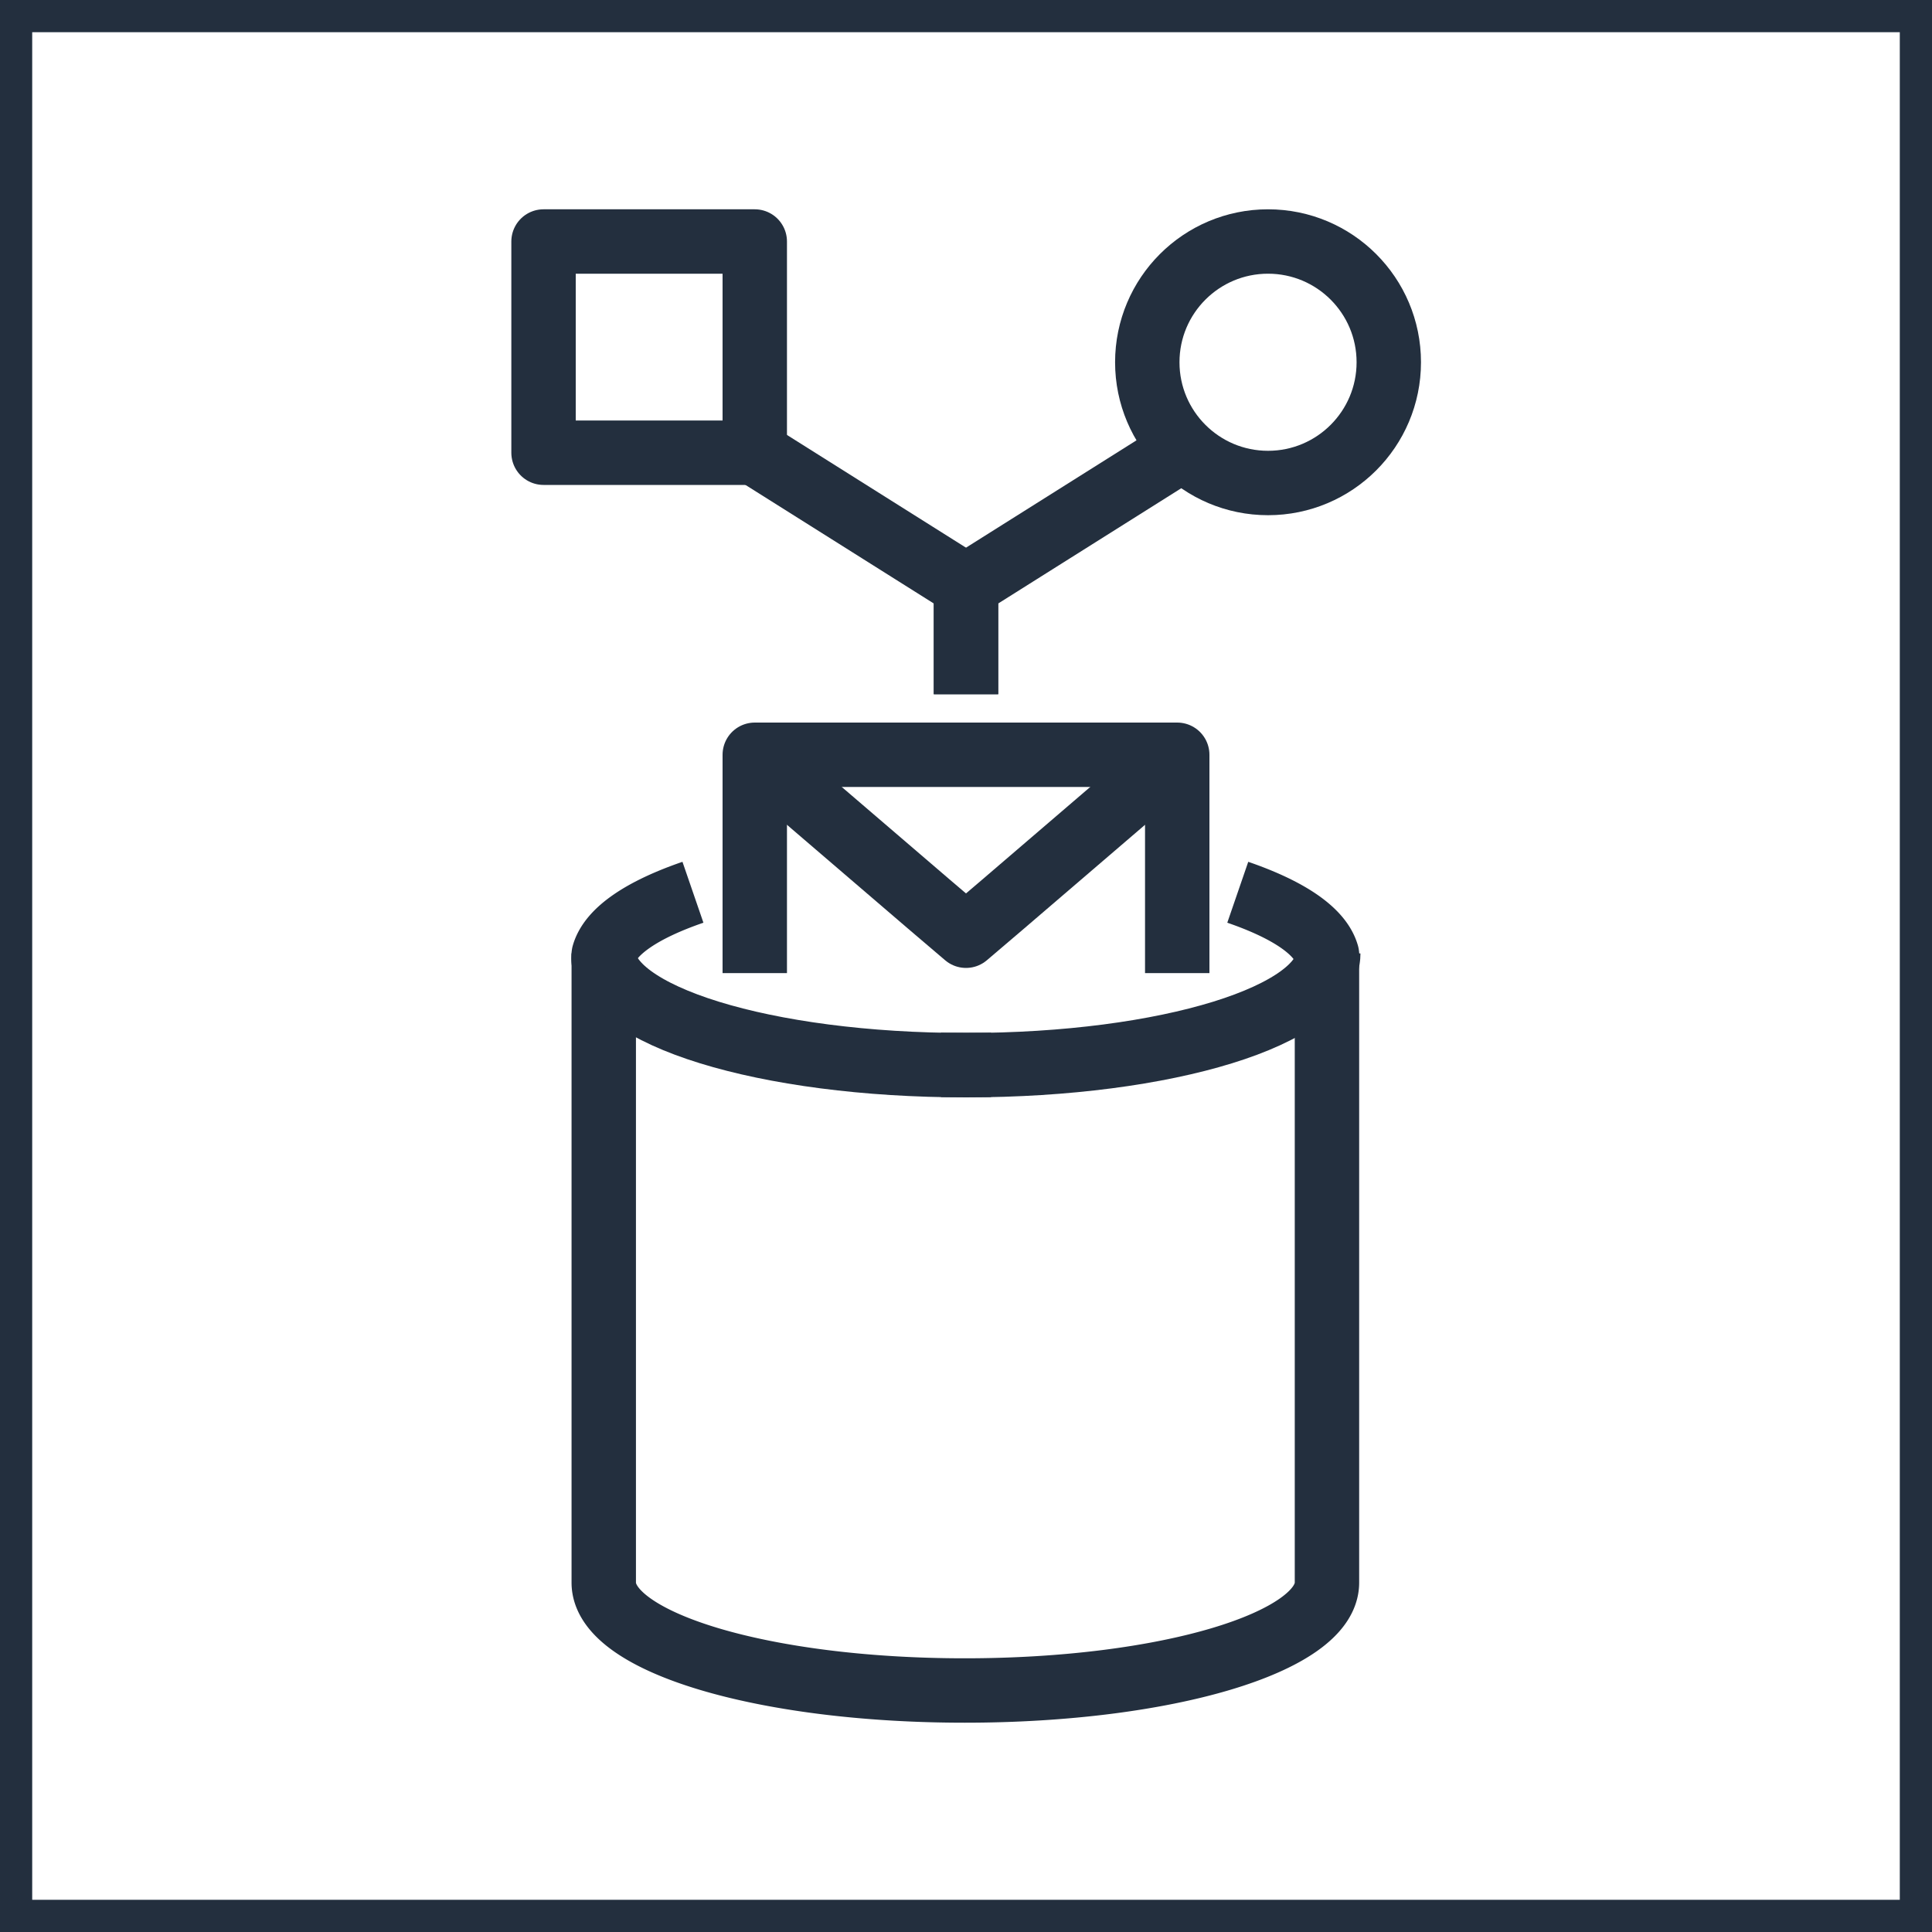 <svg xmlns="http://www.w3.org/2000/svg" width="60" height="60" viewBox="0 0 60 60"><title>architecture-resource_IOT_Rule</title><g id="Background"><rect width="60" height="60" style="fill:#fff"/><path d="M59,1V59H1V1H59m1-1H0V60H60V0Z" style="fill:#232f3e"/></g><g id="Art"><polyline points="23.44 30.22 23.44 26.14 23.44 23.44 36.56 23.44 36.56 26.14 36.56 30.22" style="fill:none;stroke:#232f3e;stroke-linejoin:round;stroke-width:2px"/><line x1="30.78" y1="33.07" x2="29.22" y2="33.07" style="fill:none;stroke:#232f3e;stroke-linejoin:round;stroke-width:2px"/><polyline points="36.56 23.44 31.15 28.08 30 29.06 28.85 28.08 23.44 23.44" style="fill:none;stroke:#232f3e;stroke-linejoin:round;stroke-width:2px"/><path d="M38.44,27.71c1.54.53,2.56,1.19,2.77,1.93a1,1,0,0,1,0,.29V49.15c0,1.85-5,3.35-11.25,3.35S18.75,51,18.75,49.15V29.93a1,1,0,0,1,0-.29c.21-.74,1.23-1.4,2.77-1.93" style="fill:none;stroke:#232f3e;stroke-linejoin:round;stroke-width:2px"/><path d="M41.25,29.61c0,1.92-5,3.47-11.25,3.47s-11.25-1.55-11.25-3.47" style="fill:none;stroke:#232f3e;stroke-linejoin:round;stroke-width:2px"/><rect x="16.88" y="7.5" width="6.56" height="6.56" style="fill:none;stroke:#232f3e;stroke-linejoin:round;stroke-width:2px"/><circle cx="39.38" cy="11.25" r="3.75" style="fill:none;stroke:#232f3e;stroke-linejoin:round;stroke-width:2px"/><polyline points="23.44 14.06 30 18.19 30 21.56" style="fill:none;stroke:#232f3e;stroke-linejoin:round;stroke-width:2px"/><polyline points="30 21.56 30 18.19 36.56 14.06" style="fill:none;stroke:#232f3e;stroke-linejoin:round;stroke-width:2px"/></g></svg>